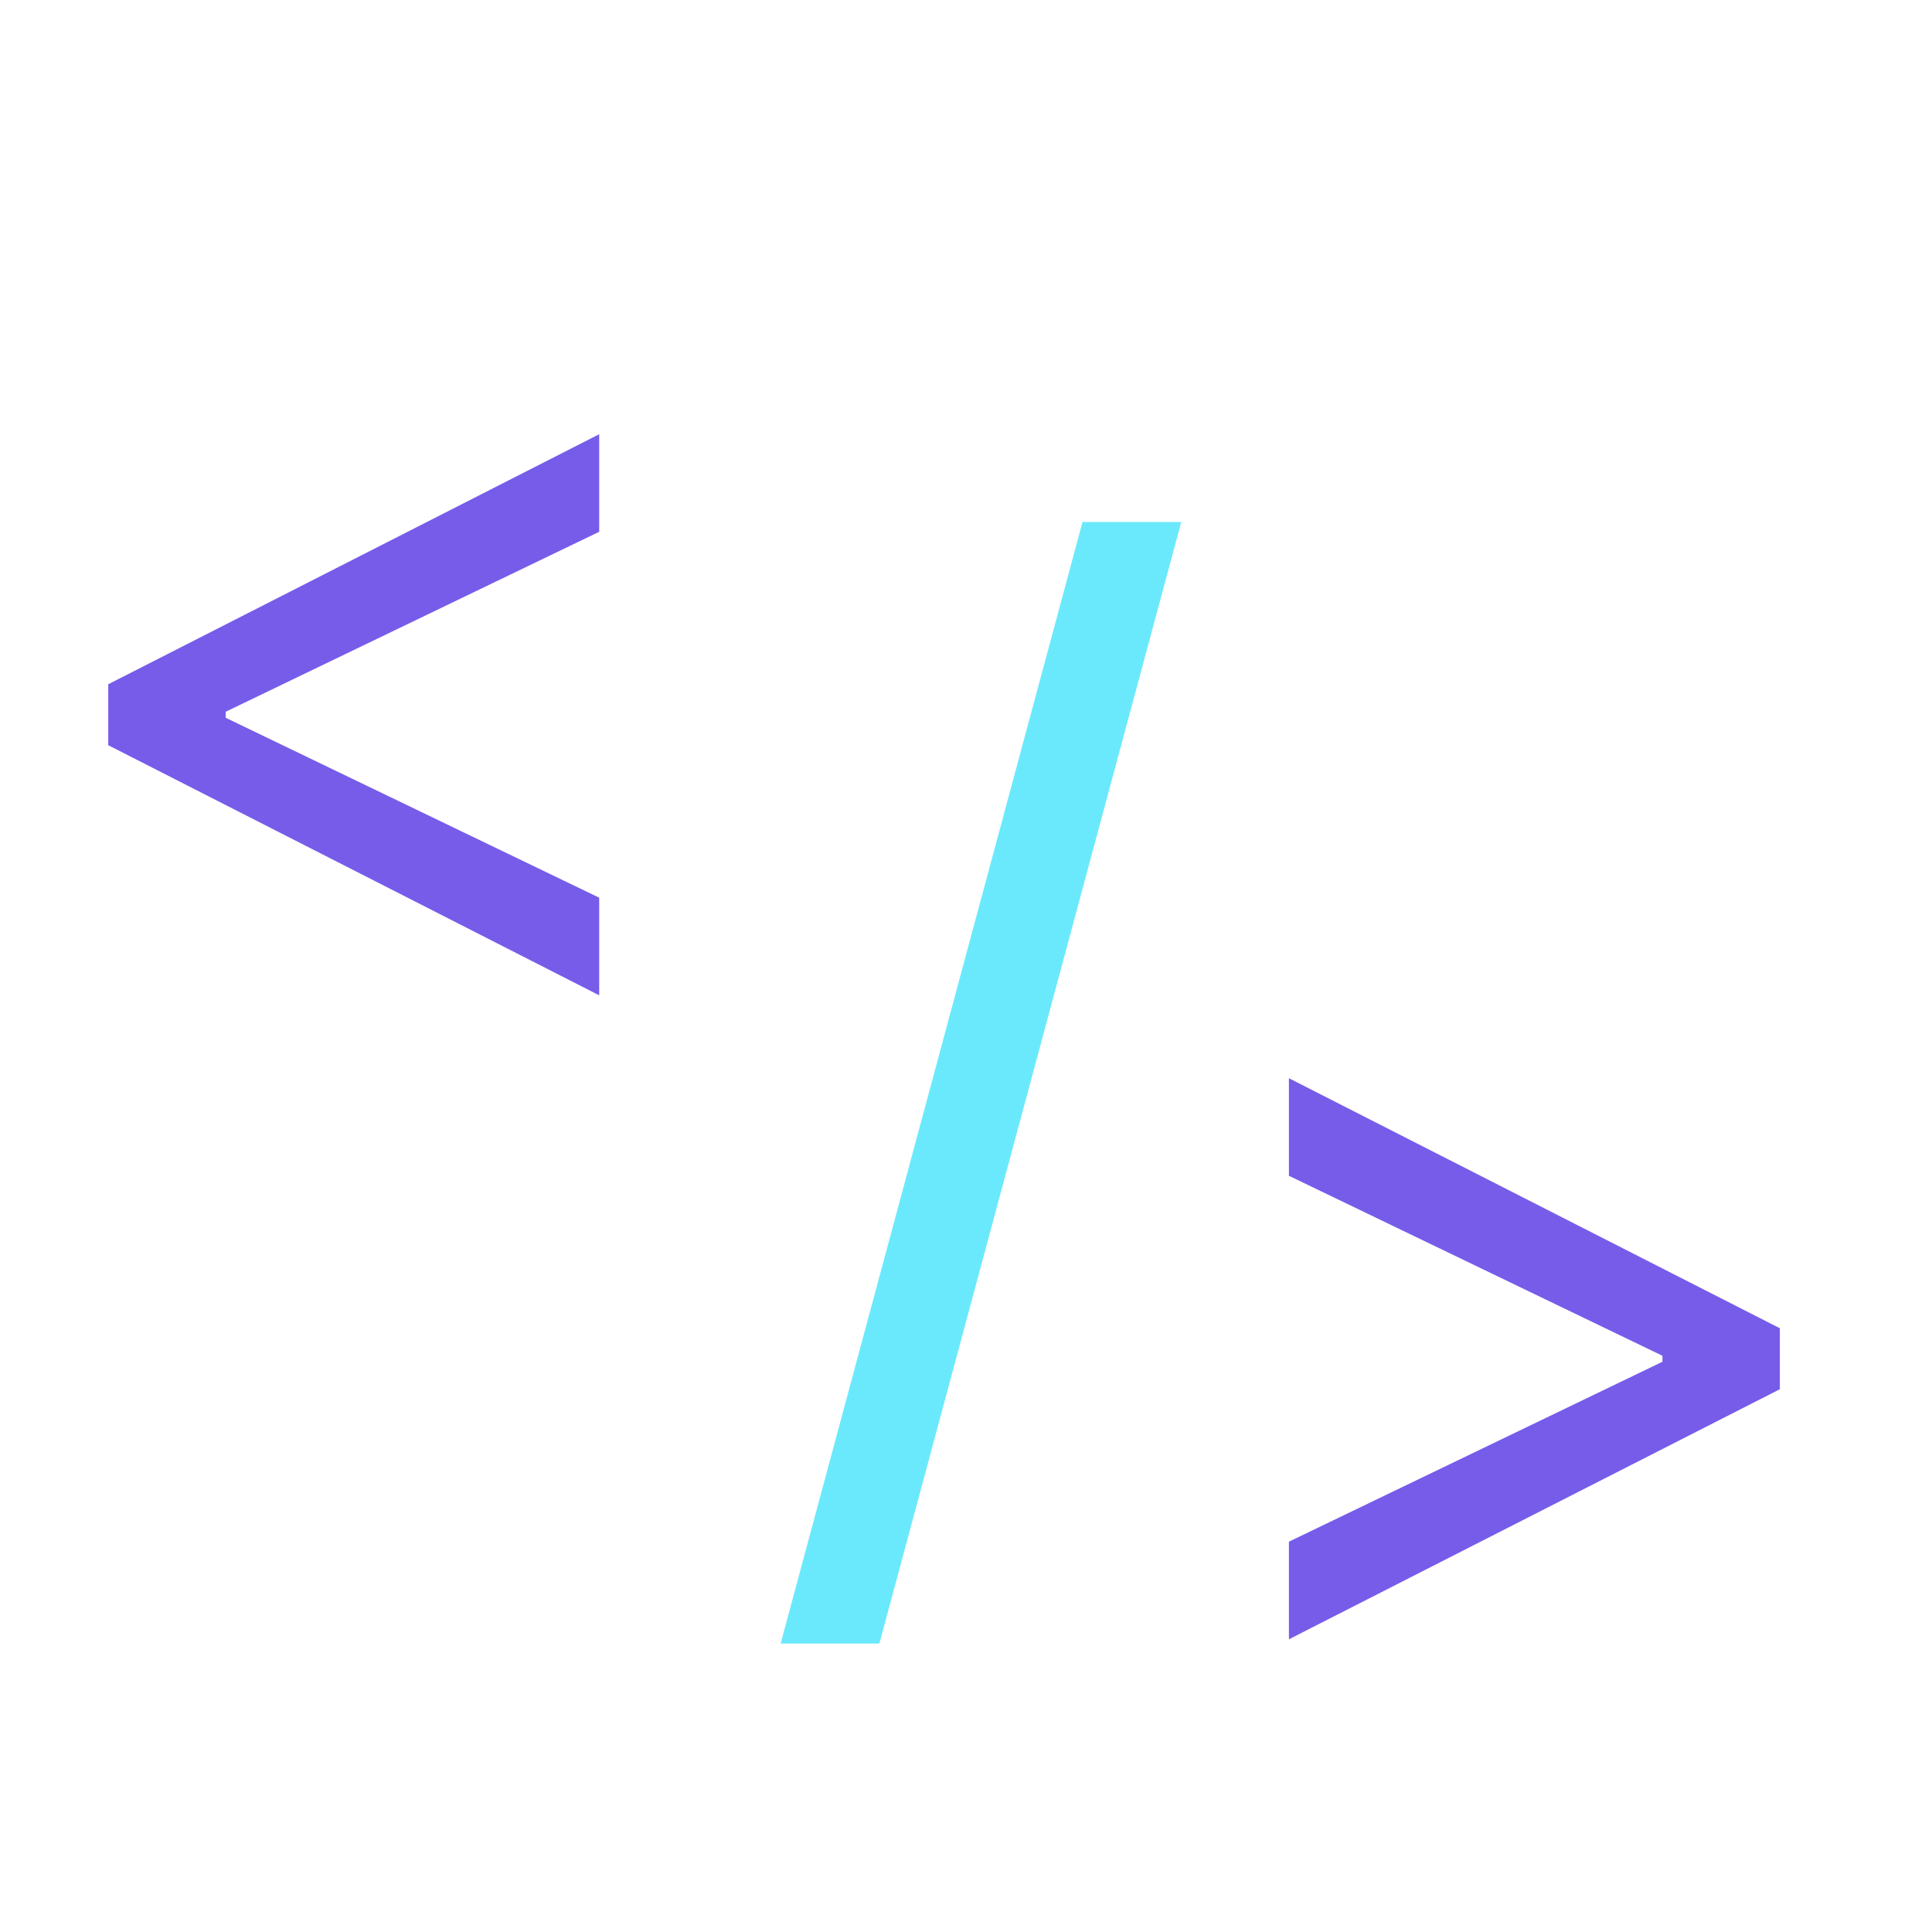 <svg width="36" height="36" viewBox="0 0 36 36" fill="none" xmlns="http://www.w3.org/2000/svg">
<path d="M2.017 13.886V12.75L11.165 8.091V9.909L4.148 13.29L4.205 13.176V13.46L4.148 13.347L11.165 16.727V18.546L2.017 13.886Z" fill="#775CE9"/>
<path d="M22.011 9.727L16.386 30.625H14.546L20.171 9.727H22.011Z" fill="#6BE9FC"/>
<path d="M33.165 25.886L24.017 30.546V28.727L31.034 25.347L30.977 25.46V25.176L31.034 25.29L24.017 21.909V20.091L33.165 24.75V25.886Z" fill="#775CE9"/>
</svg>
